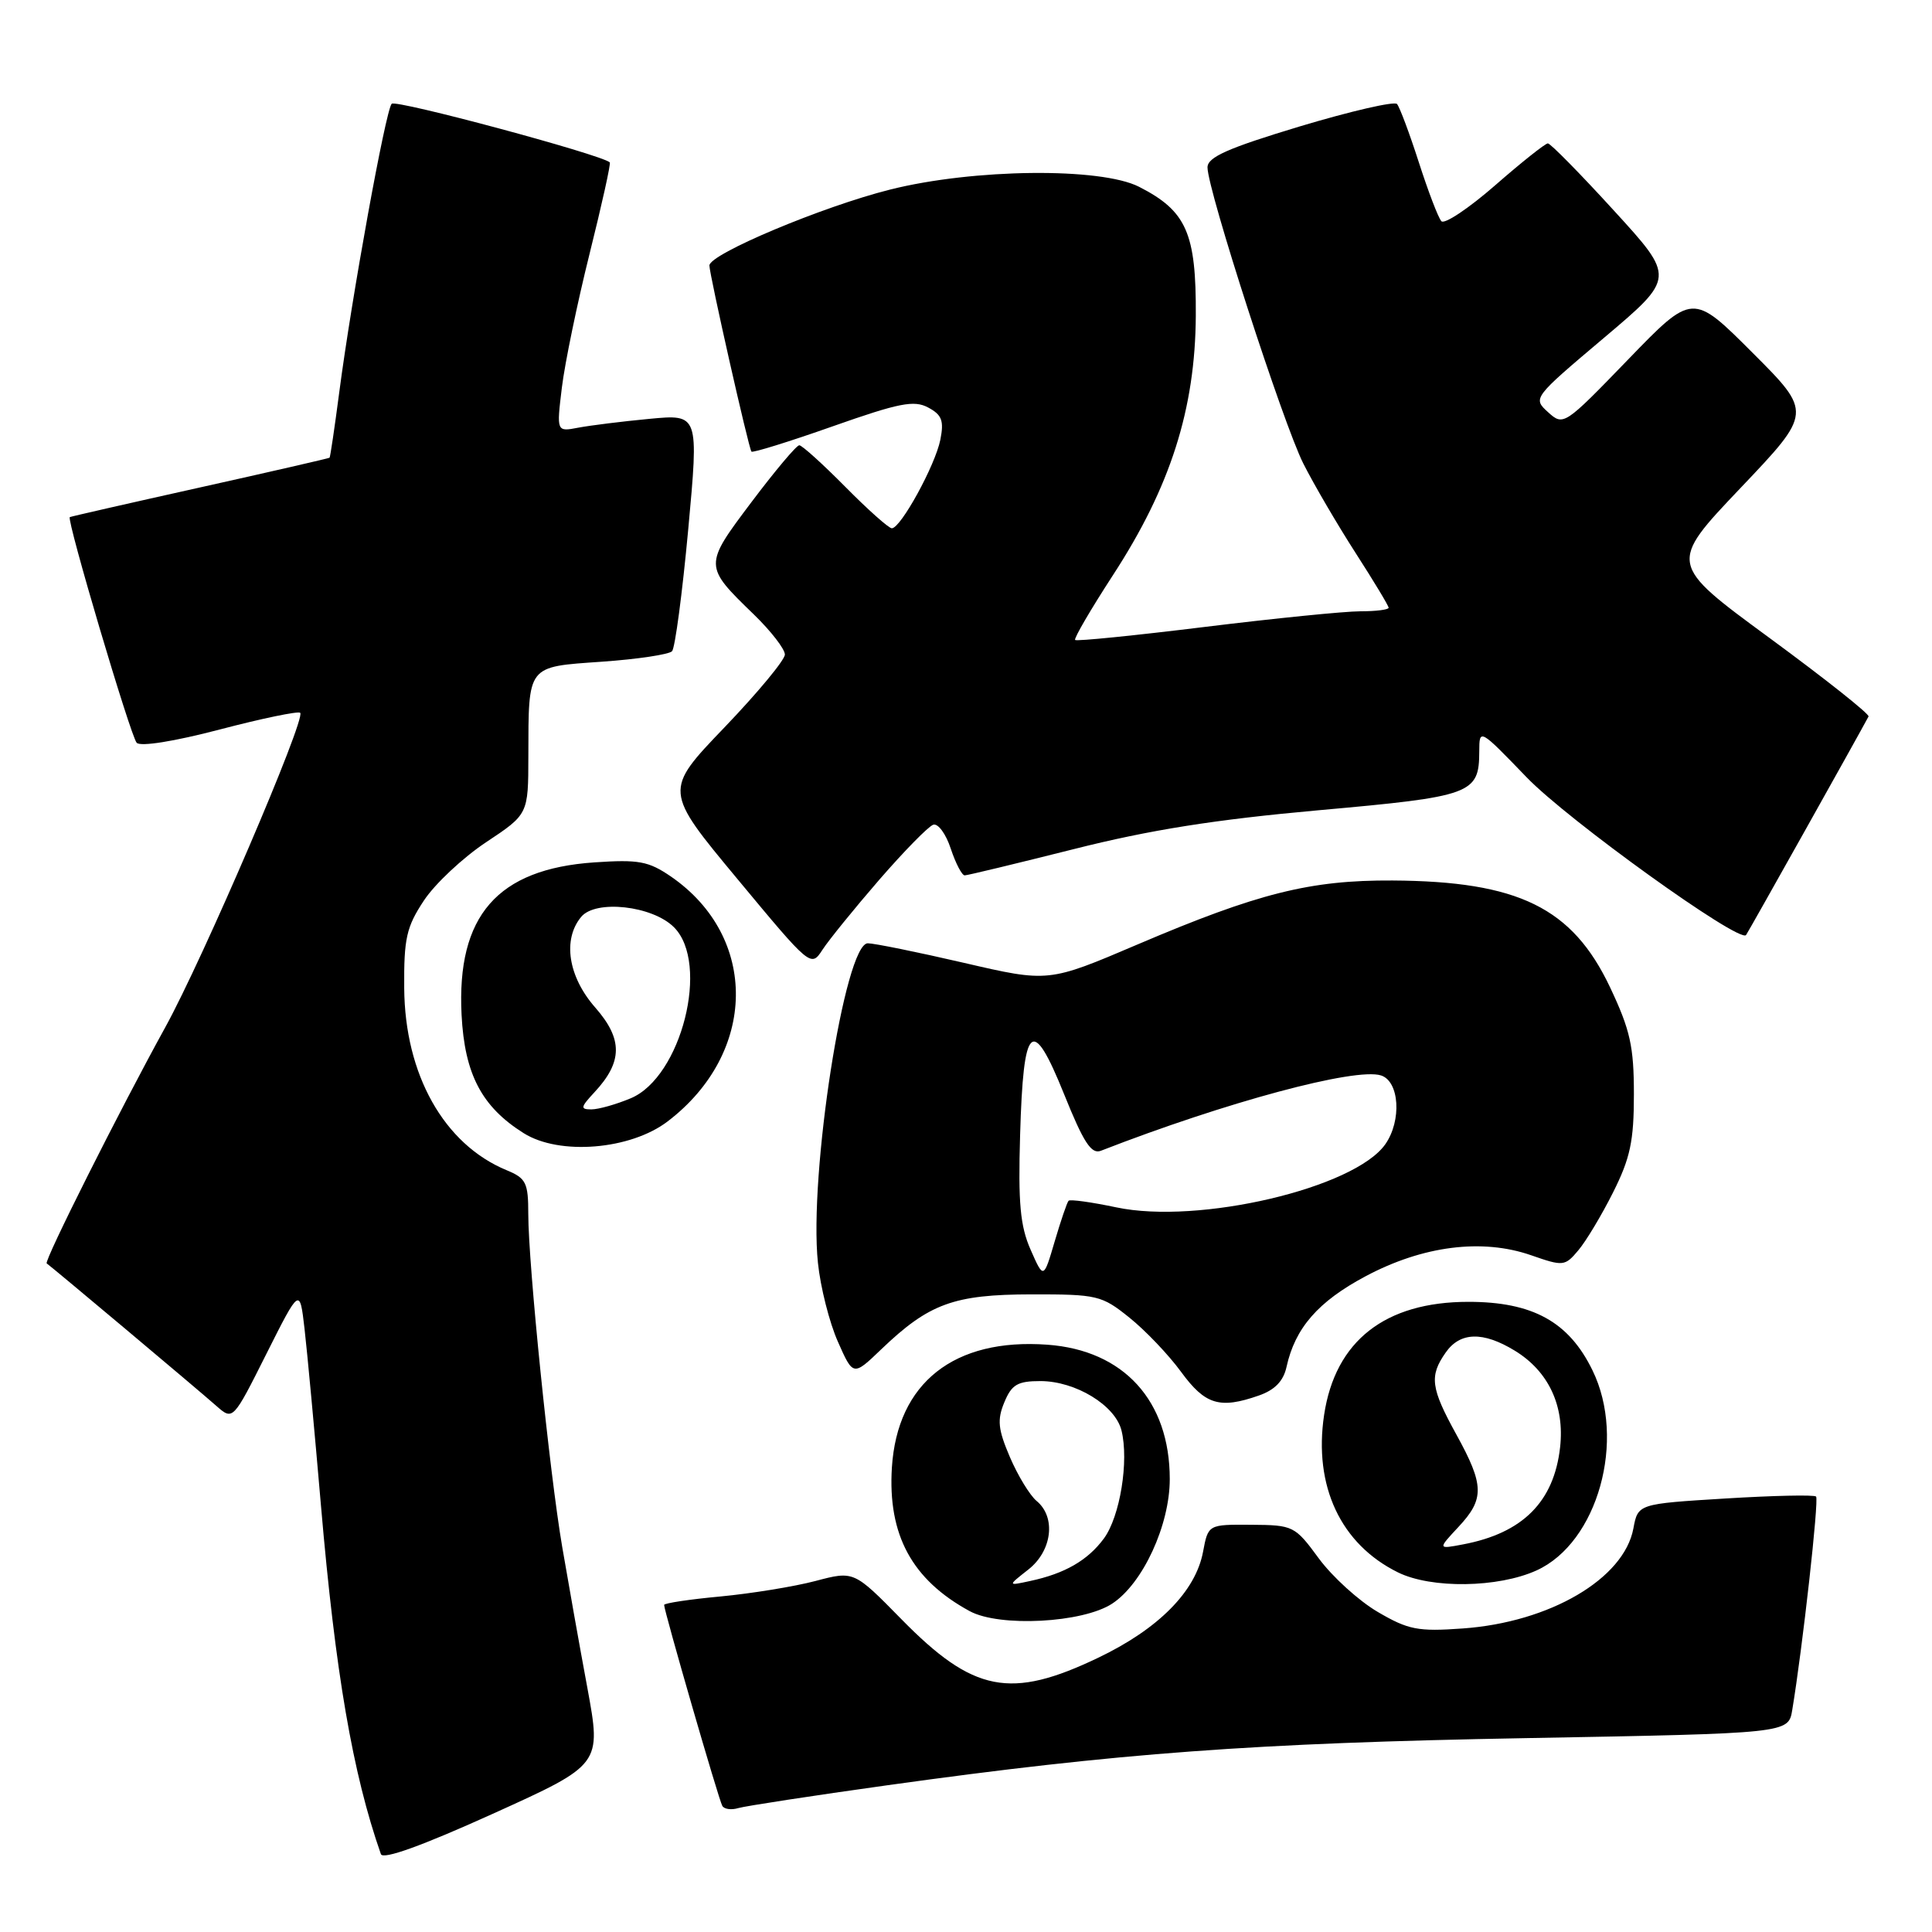 <?xml version="1.0" encoding="UTF-8" standalone="no"?>
<!DOCTYPE svg PUBLIC "-//W3C//DTD SVG 1.1//EN" "http://www.w3.org/Graphics/SVG/1.1/DTD/svg11.dtd" >
<svg xmlns="http://www.w3.org/2000/svg" xmlns:xlink="http://www.w3.org/1999/xlink" version="1.1" viewBox="0 0 256 256">
 <g >
 <path fill="currentColor"
d=" M 77.83 223.66 C 76.79 218.07 75.30 209.68 74.50 205.00 C 72.81 195.10 70.01 167.60 70.00 160.87 C 70.00 156.71 69.71 156.12 67.11 155.05 C 58.83 151.62 53.64 142.38 53.56 130.93 C 53.51 124.35 53.85 122.83 56.16 119.34 C 57.62 117.12 61.34 113.64 64.41 111.60 C 70.00 107.89 70.00 107.89 70.01 100.20 C 70.04 88.03 69.76 88.38 79.74 87.68 C 84.46 87.35 88.65 86.72 89.05 86.29 C 89.45 85.85 90.41 78.61 91.19 70.19 C 92.60 54.88 92.60 54.88 86.05 55.50 C 82.45 55.84 78.20 56.37 76.62 56.67 C 73.74 57.22 73.74 57.22 74.45 51.36 C 74.84 48.14 76.49 40.16 78.12 33.63 C 79.75 27.10 80.96 21.65 80.80 21.51 C 79.49 20.43 52.45 13.16 51.90 13.75 C 51.10 14.61 46.61 39.31 44.95 52.00 C 44.34 56.67 43.76 60.57 43.67 60.65 C 43.58 60.73 35.85 62.51 26.50 64.59 C 17.15 66.67 9.39 68.44 9.25 68.52 C 8.78 68.79 17.29 97.50 18.11 98.42 C 18.60 98.96 23.06 98.25 29.13 96.66 C 34.73 95.19 39.53 94.20 39.78 94.45 C 40.56 95.23 26.92 127.01 21.90 136.12 C 15.87 147.06 5.78 167.15 6.19 167.41 C 6.67 167.71 26.23 184.13 28.68 186.30 C 30.87 188.22 30.87 188.22 35.29 179.41 C 39.72 170.60 39.72 170.60 40.35 176.05 C 40.70 179.05 41.68 189.60 42.53 199.50 C 44.43 221.63 46.73 235.01 50.47 245.68 C 50.74 246.45 55.92 244.58 65.29 240.34 C 79.70 233.82 79.70 233.82 77.83 223.66 Z  M 117.62 236.55 C 148.26 232.28 166.13 230.96 202.23 230.31 C 236.97 229.68 236.97 229.68 237.48 226.59 C 238.85 218.36 241.04 198.71 240.64 198.30 C 240.38 198.05 234.97 198.17 228.61 198.56 C 217.04 199.27 217.04 199.27 216.43 202.54 C 215.18 209.20 205.36 214.96 193.83 215.78 C 187.88 216.21 186.61 215.96 182.56 213.59 C 180.05 212.12 176.54 208.93 174.75 206.50 C 171.58 202.18 171.37 202.08 165.80 202.04 C 160.09 202.00 160.09 202.00 159.41 205.62 C 158.43 210.86 153.52 215.83 145.54 219.65 C 133.90 225.23 128.97 224.27 119.43 214.54 C 113.15 208.14 113.15 208.14 108.05 209.49 C 105.24 210.23 99.58 211.15 95.47 211.54 C 91.36 211.92 88.00 212.43 88.00 212.66 C 88.00 213.47 95.24 238.50 95.71 239.29 C 95.96 239.73 96.92 239.86 97.83 239.58 C 98.75 239.31 107.65 237.94 117.62 236.55 Z  M 147.37 212.49 C 151.42 209.84 155.00 202.10 155.00 195.99 C 155.00 185.61 148.90 178.91 138.78 178.18 C 126.42 177.28 118.90 183.22 118.18 194.45 C 117.62 203.38 120.84 209.33 128.50 213.49 C 132.45 215.63 143.47 215.05 147.37 212.49 Z  M 203.60 208.09 C 211.71 204.41 215.52 190.79 211.01 181.57 C 207.88 175.14 203.09 172.50 194.57 172.50 C 183.53 172.50 176.92 177.68 175.45 187.49 C 174.04 196.91 177.65 204.61 185.24 208.35 C 189.66 210.53 198.52 210.40 203.60 208.09 Z  M 166.79 184.92 C 168.92 184.18 170.06 183.00 170.47 181.13 C 171.60 175.97 174.66 172.46 180.93 169.12 C 188.54 165.06 196.40 164.07 202.89 166.33 C 207.13 167.81 207.36 167.79 209.13 165.68 C 210.15 164.48 212.22 161.03 213.74 158.00 C 216.02 153.46 216.50 151.19 216.50 145.00 C 216.50 138.65 216.01 136.47 213.34 130.82 C 208.34 120.27 201.20 116.77 184.50 116.67 C 173.60 116.61 166.69 118.34 150.72 125.15 C 138.93 130.18 138.93 130.18 127.72 127.58 C 121.55 126.15 115.82 124.99 114.99 124.99 C 111.94 125.01 107.16 155.65 108.38 167.33 C 108.71 170.55 109.90 175.25 111.02 177.77 C 113.05 182.36 113.05 182.36 116.77 178.79 C 123.10 172.73 126.37 171.53 136.65 171.51 C 145.40 171.50 145.98 171.64 149.65 174.59 C 151.77 176.29 154.85 179.52 156.50 181.78 C 159.69 186.14 161.61 186.73 166.79 184.92 Z  M 88.47 148.59 C 100.34 139.54 100.55 124.17 88.91 116.15 C 85.93 114.11 84.64 113.87 78.75 114.27 C 65.89 115.15 60.50 121.35 61.16 134.46 C 61.56 142.33 63.83 146.66 69.39 150.15 C 74.12 153.13 83.53 152.36 88.47 148.59 Z  M 116.50 116.58 C 119.80 112.78 123.02 109.49 123.66 109.28 C 124.29 109.07 125.34 110.49 125.98 112.45 C 126.63 114.40 127.46 116.00 127.83 115.99 C 128.20 115.99 134.69 114.42 142.25 112.52 C 152.37 109.96 160.97 108.60 174.75 107.36 C 195.08 105.54 195.99 105.21 196.01 99.56 C 196.02 96.51 196.04 96.52 202.29 103.00 C 207.74 108.66 230.47 125.00 231.36 123.90 C 231.61 123.59 246.25 97.46 247.59 94.94 C 247.75 94.63 241.85 89.95 234.48 84.54 C 221.08 74.71 221.08 74.71 230.61 64.68 C 240.14 54.66 240.14 54.66 232.21 46.73 C 224.28 38.80 224.28 38.80 215.73 47.64 C 207.28 56.38 207.16 56.46 205.13 54.62 C 203.08 52.76 203.12 52.72 212.53 44.77 C 221.98 36.79 221.98 36.79 213.85 27.90 C 209.38 23.00 205.44 19.00 205.10 19.00 C 204.76 19.00 201.61 21.50 198.11 24.56 C 194.60 27.62 191.39 29.76 190.99 29.31 C 190.58 28.87 189.24 25.35 188.00 21.50 C 186.76 17.65 185.46 14.18 185.11 13.78 C 184.76 13.39 178.96 14.73 172.23 16.75 C 162.69 19.63 160.00 20.82 160.00 22.18 C 160.00 25.16 170.01 56.09 172.70 61.43 C 174.11 64.22 177.23 69.55 179.63 73.28 C 182.03 77.01 184.00 80.27 184.00 80.53 C 184.00 80.79 182.31 81.00 180.25 81.00 C 178.19 81.00 168.92 81.93 159.65 83.07 C 150.39 84.21 142.65 84.99 142.46 84.80 C 142.27 84.61 144.53 80.74 147.48 76.20 C 155.09 64.51 158.38 54.19 158.45 41.82 C 158.51 30.88 157.22 27.96 150.93 24.75 C 145.84 22.16 129.00 22.34 117.94 25.12 C 109.01 27.36 94.00 33.66 94.00 35.18 C 94.00 36.36 99.20 59.40 99.57 59.84 C 99.72 60.03 104.56 58.53 110.31 56.50 C 119.13 53.39 121.12 52.99 122.99 54.00 C 124.81 54.97 125.10 55.75 124.60 58.27 C 123.92 61.67 119.35 70.00 118.17 70.00 C 117.77 70.00 114.99 67.53 112.00 64.50 C 109.01 61.48 106.27 59.00 105.91 59.00 C 105.54 59.00 102.70 62.38 99.59 66.51 C 93.23 74.96 93.23 74.97 99.92 81.45 C 102.16 83.63 104.00 86.00 104.00 86.73 C 104.00 87.45 100.39 91.80 95.98 96.40 C 87.97 104.75 87.97 104.75 97.71 116.47 C 107.41 128.15 107.46 128.19 108.98 125.85 C 109.82 124.56 113.20 120.39 116.50 116.58 Z  M 136.25 207.98 C 139.41 205.51 139.96 201.04 137.36 198.89 C 136.46 198.14 134.87 195.53 133.82 193.08 C 132.24 189.39 132.11 188.14 133.08 185.81 C 134.05 183.46 134.83 183.00 137.87 183.00 C 142.52 183.01 147.76 186.20 148.60 189.53 C 149.61 193.58 148.41 200.96 146.27 203.86 C 144.13 206.76 141.09 208.51 136.50 209.49 C 133.50 210.14 133.50 210.14 136.25 207.98 Z  M 193.25 202.33 C 196.72 198.62 196.68 196.80 192.98 190.09 C 189.58 183.92 189.37 182.34 191.56 179.22 C 193.47 176.48 196.50 176.40 200.70 178.96 C 205.19 181.69 207.34 186.28 206.72 191.78 C 205.91 199.00 201.76 203.15 193.86 204.64 C 190.50 205.28 190.50 205.28 193.25 202.33 Z  M 136.56 165.59 C 135.18 162.46 134.90 159.41 135.17 150.38 C 135.60 135.53 136.75 134.46 141.00 144.99 C 143.58 151.40 144.61 152.98 145.88 152.48 C 162.43 146.04 179.60 141.42 182.99 142.50 C 185.43 143.27 185.76 148.48 183.56 151.62 C 179.47 157.44 158.81 162.29 147.91 159.98 C 144.63 159.29 141.79 158.89 141.59 159.11 C 141.39 159.32 140.56 161.75 139.75 164.50 C 138.28 169.50 138.28 169.50 136.56 165.59 Z  M 78.75 144.75 C 82.52 140.71 82.55 137.70 78.88 133.51 C 75.28 129.42 74.52 124.49 77.01 121.49 C 78.93 119.17 86.45 120.01 89.30 122.86 C 94.10 127.65 90.29 142.73 83.57 145.53 C 81.64 146.34 79.30 147.00 78.36 147.00 C 76.87 147.00 76.92 146.72 78.75 144.75 Z "/>
</g>
</svg>